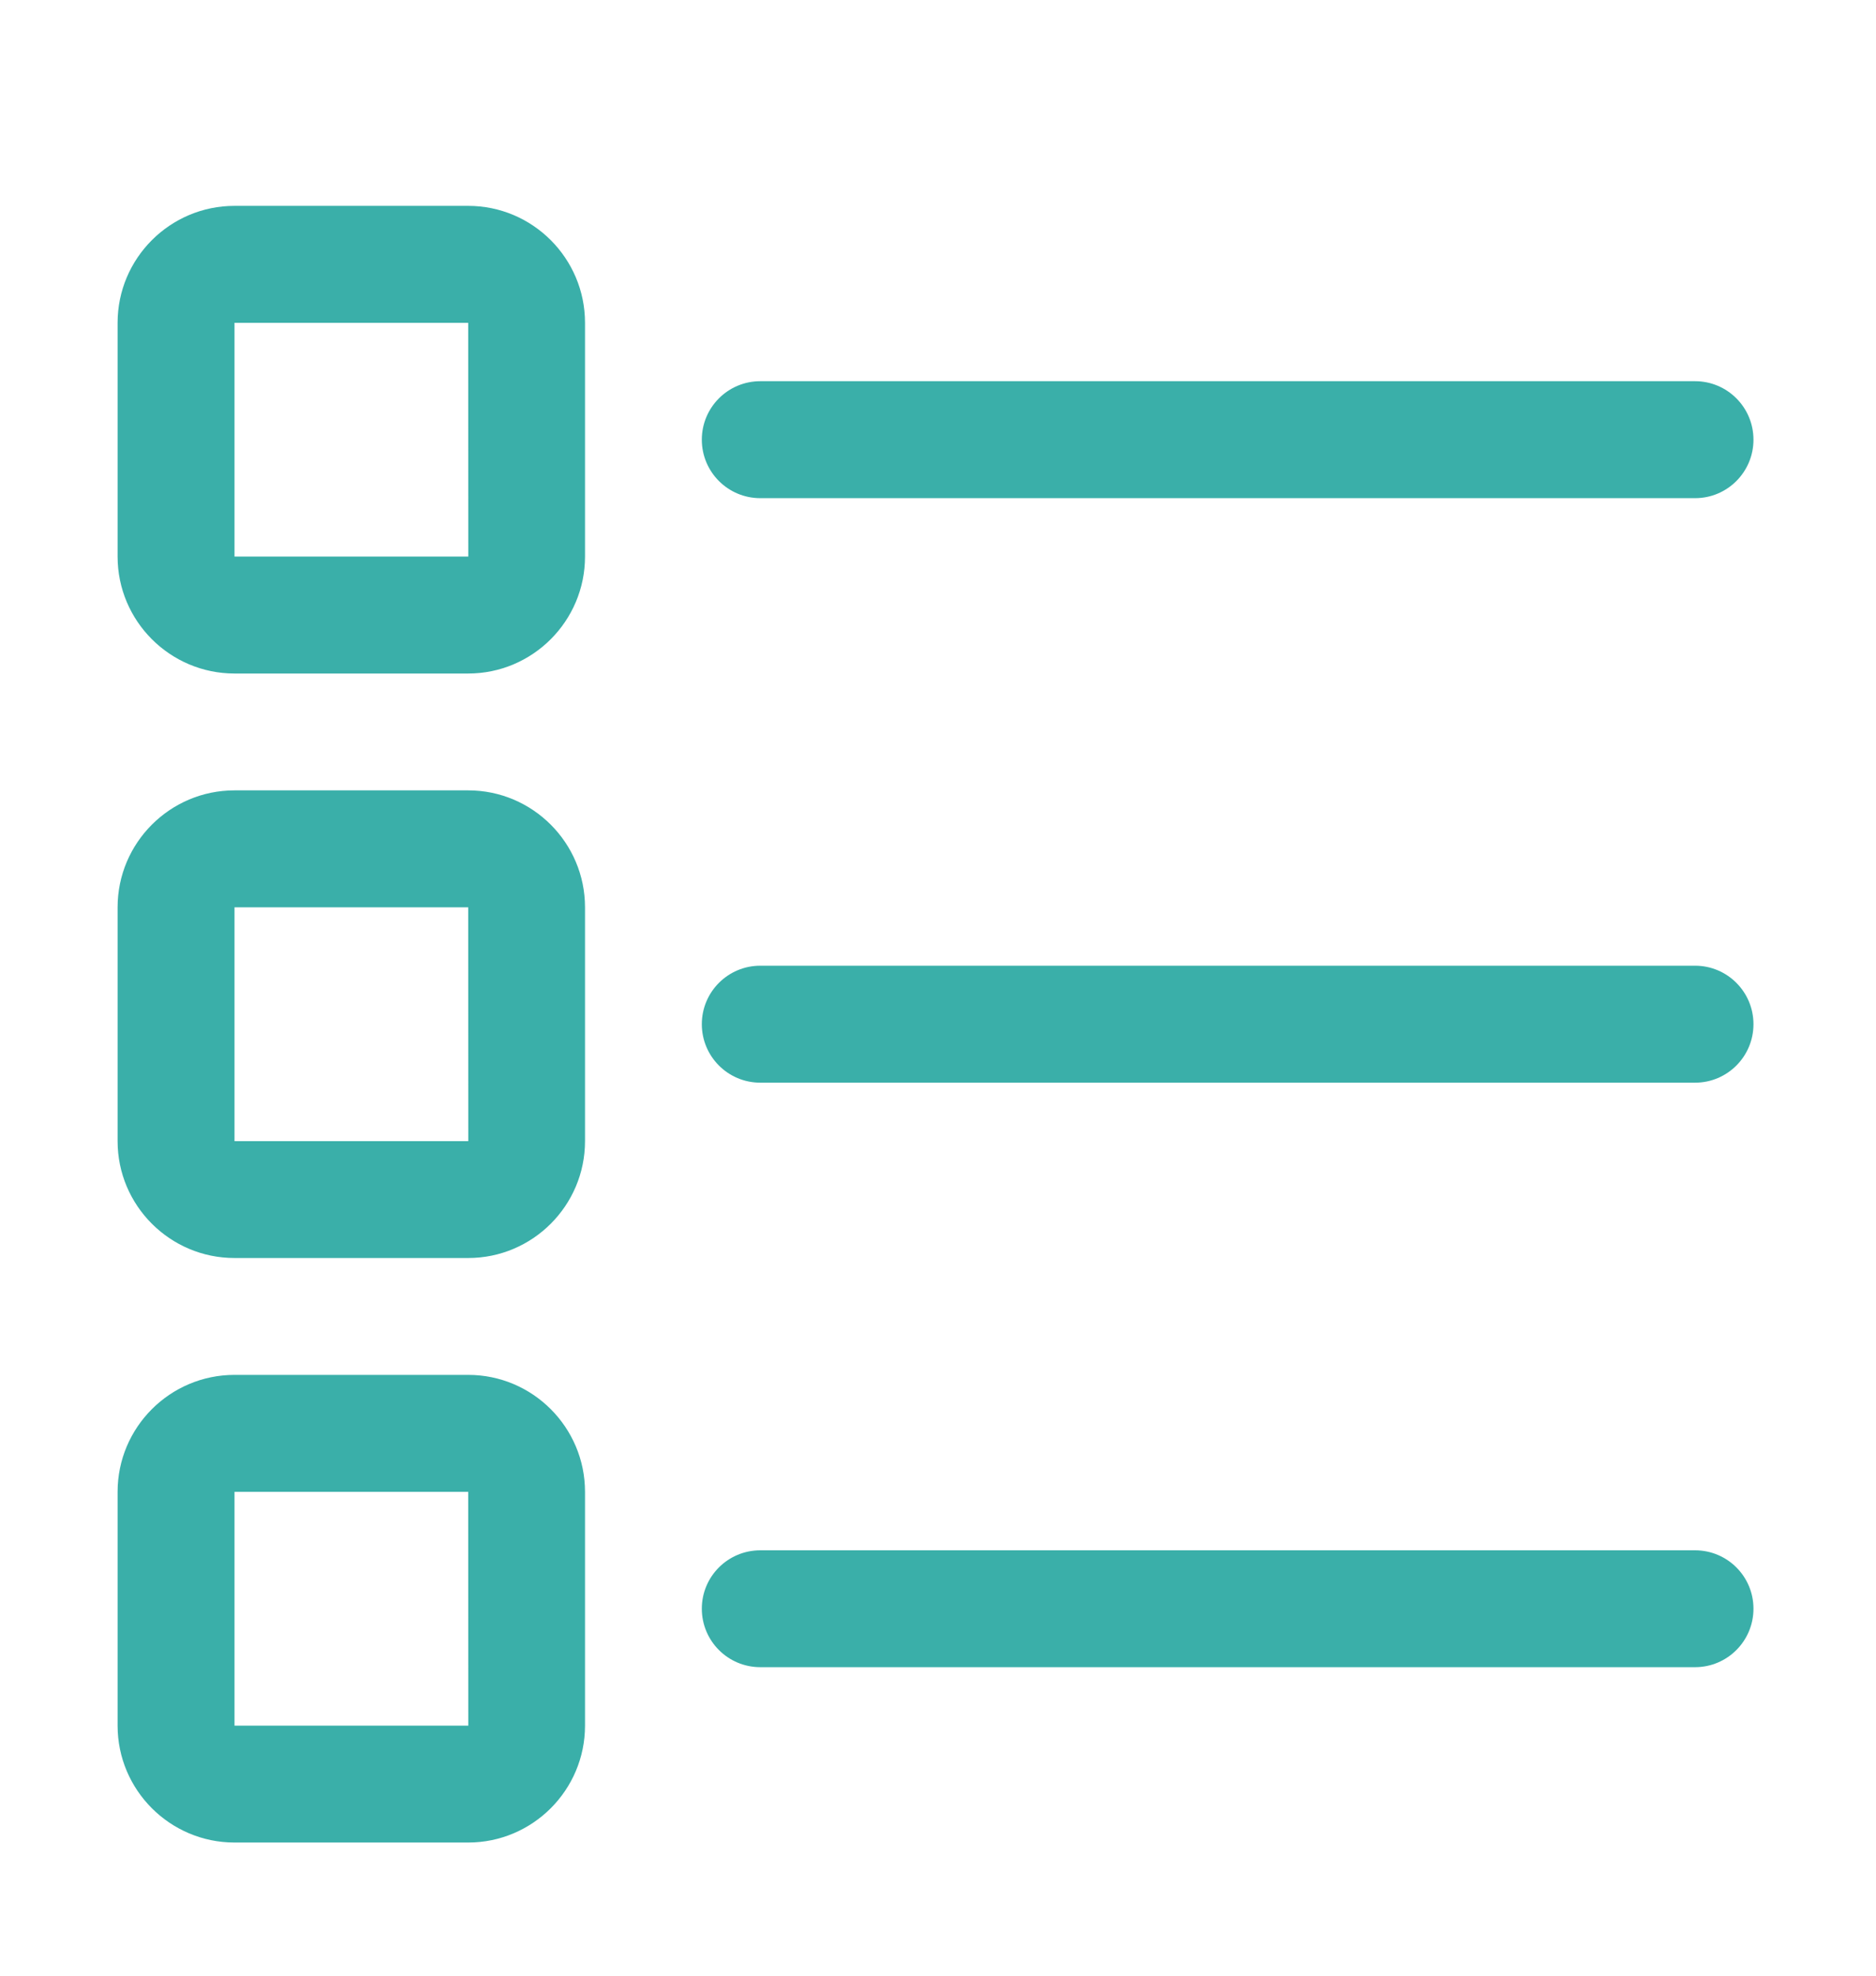 <svg width="19" height="20" viewBox="0 0 19 20" fill="none" xmlns="http://www.w3.org/2000/svg">
<path d="M4.742 6.818H2.375C1.722 6.818 1.191 6.287 1.191 5.634V3.268C1.191 2.615 1.722 2.084 2.375 2.084H4.742C5.394 2.084 5.925 2.615 5.925 3.268V5.634C5.925 6.287 5.394 6.818 4.742 6.818ZM2.375 3.268V5.634H4.743L4.742 3.268H2.375ZM17.759 4.451C17.759 4.124 17.494 3.859 17.168 3.859H7.7C7.373 3.859 7.108 4.124 7.108 4.451C7.108 4.778 7.373 5.043 7.7 5.043H17.168C17.494 5.043 17.759 4.778 17.759 4.451ZM4.742 12.735H2.375C1.722 12.735 1.191 12.204 1.191 11.552V9.185C1.191 8.532 1.722 8.001 2.375 8.001H4.742C5.394 8.001 5.925 8.532 5.925 9.185V11.552C5.925 12.204 5.394 12.735 4.742 12.735ZM2.375 9.185V11.552H4.743L4.742 9.185H2.375ZM17.759 10.368C17.759 10.041 17.494 9.776 17.168 9.776H7.7C7.373 9.776 7.108 10.041 7.108 10.368C7.108 10.695 7.373 10.96 7.7 10.96H17.168C17.494 10.96 17.759 10.695 17.759 10.368ZM4.742 18.652H2.375C1.722 18.652 1.191 18.121 1.191 17.469V15.102C1.191 14.449 1.722 13.918 2.375 13.918H4.742C5.394 13.918 5.925 14.449 5.925 15.102V17.469C5.925 18.121 5.394 18.652 4.742 18.652ZM2.375 15.102V17.469H4.743L4.742 15.102H2.375ZM17.759 16.285C17.759 15.958 17.494 15.694 17.168 15.694H7.7C7.373 15.694 7.108 15.958 7.108 16.285C7.108 16.612 7.373 16.877 7.7 16.877H17.168C17.494 16.877 17.759 16.612 17.759 16.285Z" fill="#3AAFA9"/>
</svg>
